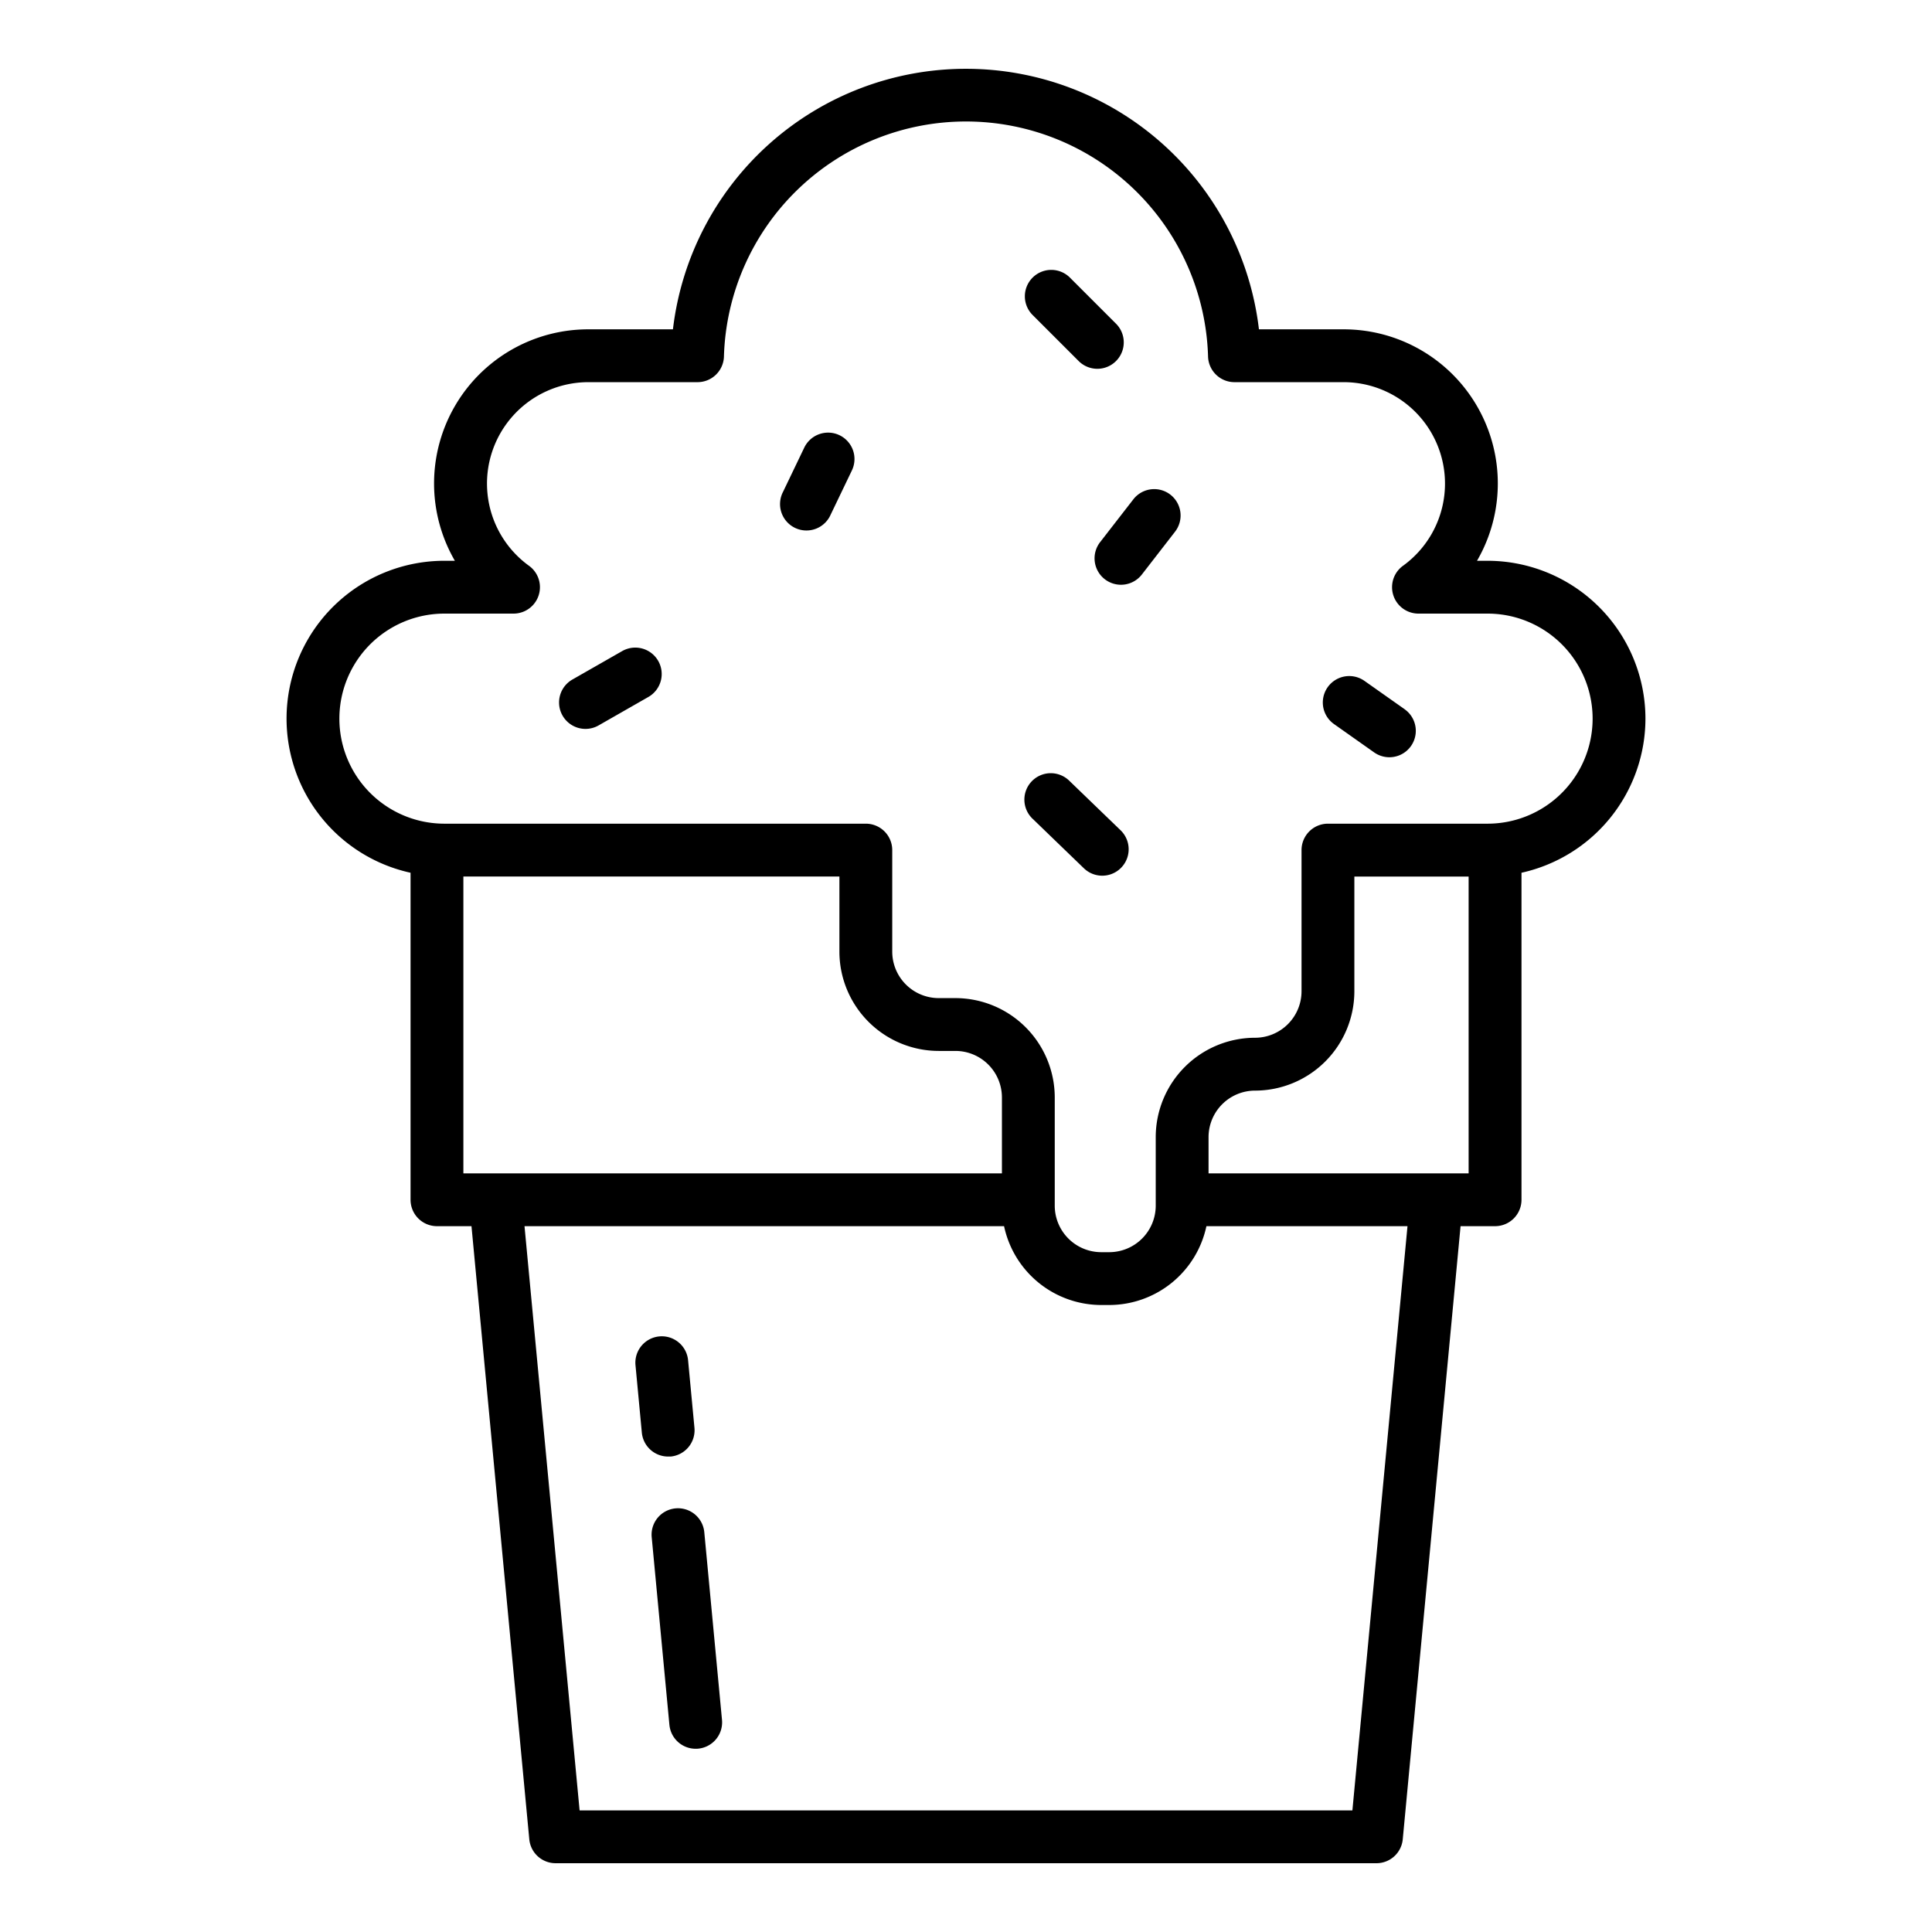 <svg height="512" viewBox="0 0 128 128" width="512" xmlns="http://www.w3.org/2000/svg"><g><path d="m44.431 96.5a1.75 1.75 0 0 0 1.578-1.906l-.425-4.507a1.75 1.75 0 0 0 -3.484.328l.424 4.507a1.75 1.75 0 0 0 1.741 1.578z"/><path d="m44.755 99.934a1.749 1.749 0 0 0 -1.578 1.907l1.173 12.434a1.749 1.749 0 0 0 1.74 1.585c.055 0 .11 0 .166-.007a1.75 1.75 0 0 0 1.578-1.907l-1.173-12.434a1.75 1.75 0 0 0 -1.906-1.578z"/><path d="m109.015 47.612a10.471 10.471 0 0 0 -10.459-10.459h-.7a10.211 10.211 0 0 0 -8.848-15.334h-5.6a19.546 19.546 0 0 0 -38.824 0h-5.6a10.211 10.211 0 0 0 -8.848 15.334h-.7a10.456 10.456 0 0 0 -2.236 20.669v21.665a1.75 1.75 0 0 0 1.75 1.75h2.287l3.83 40.62a1.75 1.75 0 0 0 1.743 1.586h54.383a1.75 1.75 0 0 0 1.743-1.586l3.83-40.62h2.287a1.75 1.75 0 0 0 1.75-1.75v-21.665a10.473 10.473 0 0 0 8.212-10.21zm-78.315 10.459h24.913v4.976a6.587 6.587 0 0 0 6.58 6.58h1.107a3.084 3.084 0 0 1 3.08 3.081v5.029h-35.68zm58.9 61.872h-51.2l-3.65-38.706h31.772a6.592 6.592 0 0 0 6.439 5.223h.529a6.591 6.591 0 0 0 6.438-5.223h13.322zm5.572-42.206h-15.102v-2.4a3.084 3.084 0 0 1 3.08-3.081 6.587 6.587 0 0 0 6.58-6.58v-7.6h7.57v19.661zm3.383-23.166h-10.575a1.751 1.751 0 0 0 -1.75 1.75v9.353a3.083 3.083 0 0 1 -3.08 3.08 6.589 6.589 0 0 0 -6.58 6.581v4.544a3.084 3.084 0 0 1 -3.08 3.081h-.529a3.084 3.084 0 0 1 -3.081-3.081v-7.171a6.589 6.589 0 0 0 -6.58-6.581h-1.107a3.083 3.083 0 0 1 -3.08-3.08v-6.726a1.75 1.75 0 0 0 -1.75-1.75h-27.919a6.959 6.959 0 0 1 0-13.918h4.578a1.75 1.75 0 0 0 1.029-3.166 6.72 6.72 0 0 1 3.94-12.168h7.223a1.75 1.75 0 0 0 1.749-1.7 16.044 16.044 0 0 1 32.074 0 1.75 1.75 0 0 0 1.749 1.7h7.223a6.72 6.72 0 0 1 3.94 12.168 1.75 1.75 0 0 0 1.029 3.166h4.578a6.959 6.959 0 1 1 0 13.918z"/><path d="m71.486 23.942a1.75 1.75 0 0 0 2.475-2.474l-3.053-3.053a1.75 1.75 0 1 0 -2.474 2.475z"/><path d="m55.621 28.835a1.751 1.751 0 0 0 -2.336.82l-1.409 2.936a1.75 1.75 0 1 0 3.156 1.509l1.409-2.935a1.75 1.75 0 0 0 -.82-2.33z"/><path d="m77.541 32.772a1.75 1.75 0 0 0 -2.455.311l-2.186 2.817a1.75 1.75 0 1 0 2.766 2.144l2.184-2.818a1.75 1.75 0 0 0 -.309-2.454z"/><path d="m41.209 43.143-3.287 1.878a1.75 1.75 0 1 0 1.736 3.04l3.287-1.879a1.75 1.75 0 1 0 -1.736-3.039z"/><path d="m70.837 51.721a1.75 1.75 0 1 0 -2.432 2.517l3.406 3.288a1.75 1.75 0 0 0 2.431-2.518z"/><path d="m93.064 46.99-2.664-1.879a1.75 1.75 0 0 0 -2.019 2.86l2.66 1.878a1.75 1.75 0 0 0 2.019-2.859z"/></g></svg>